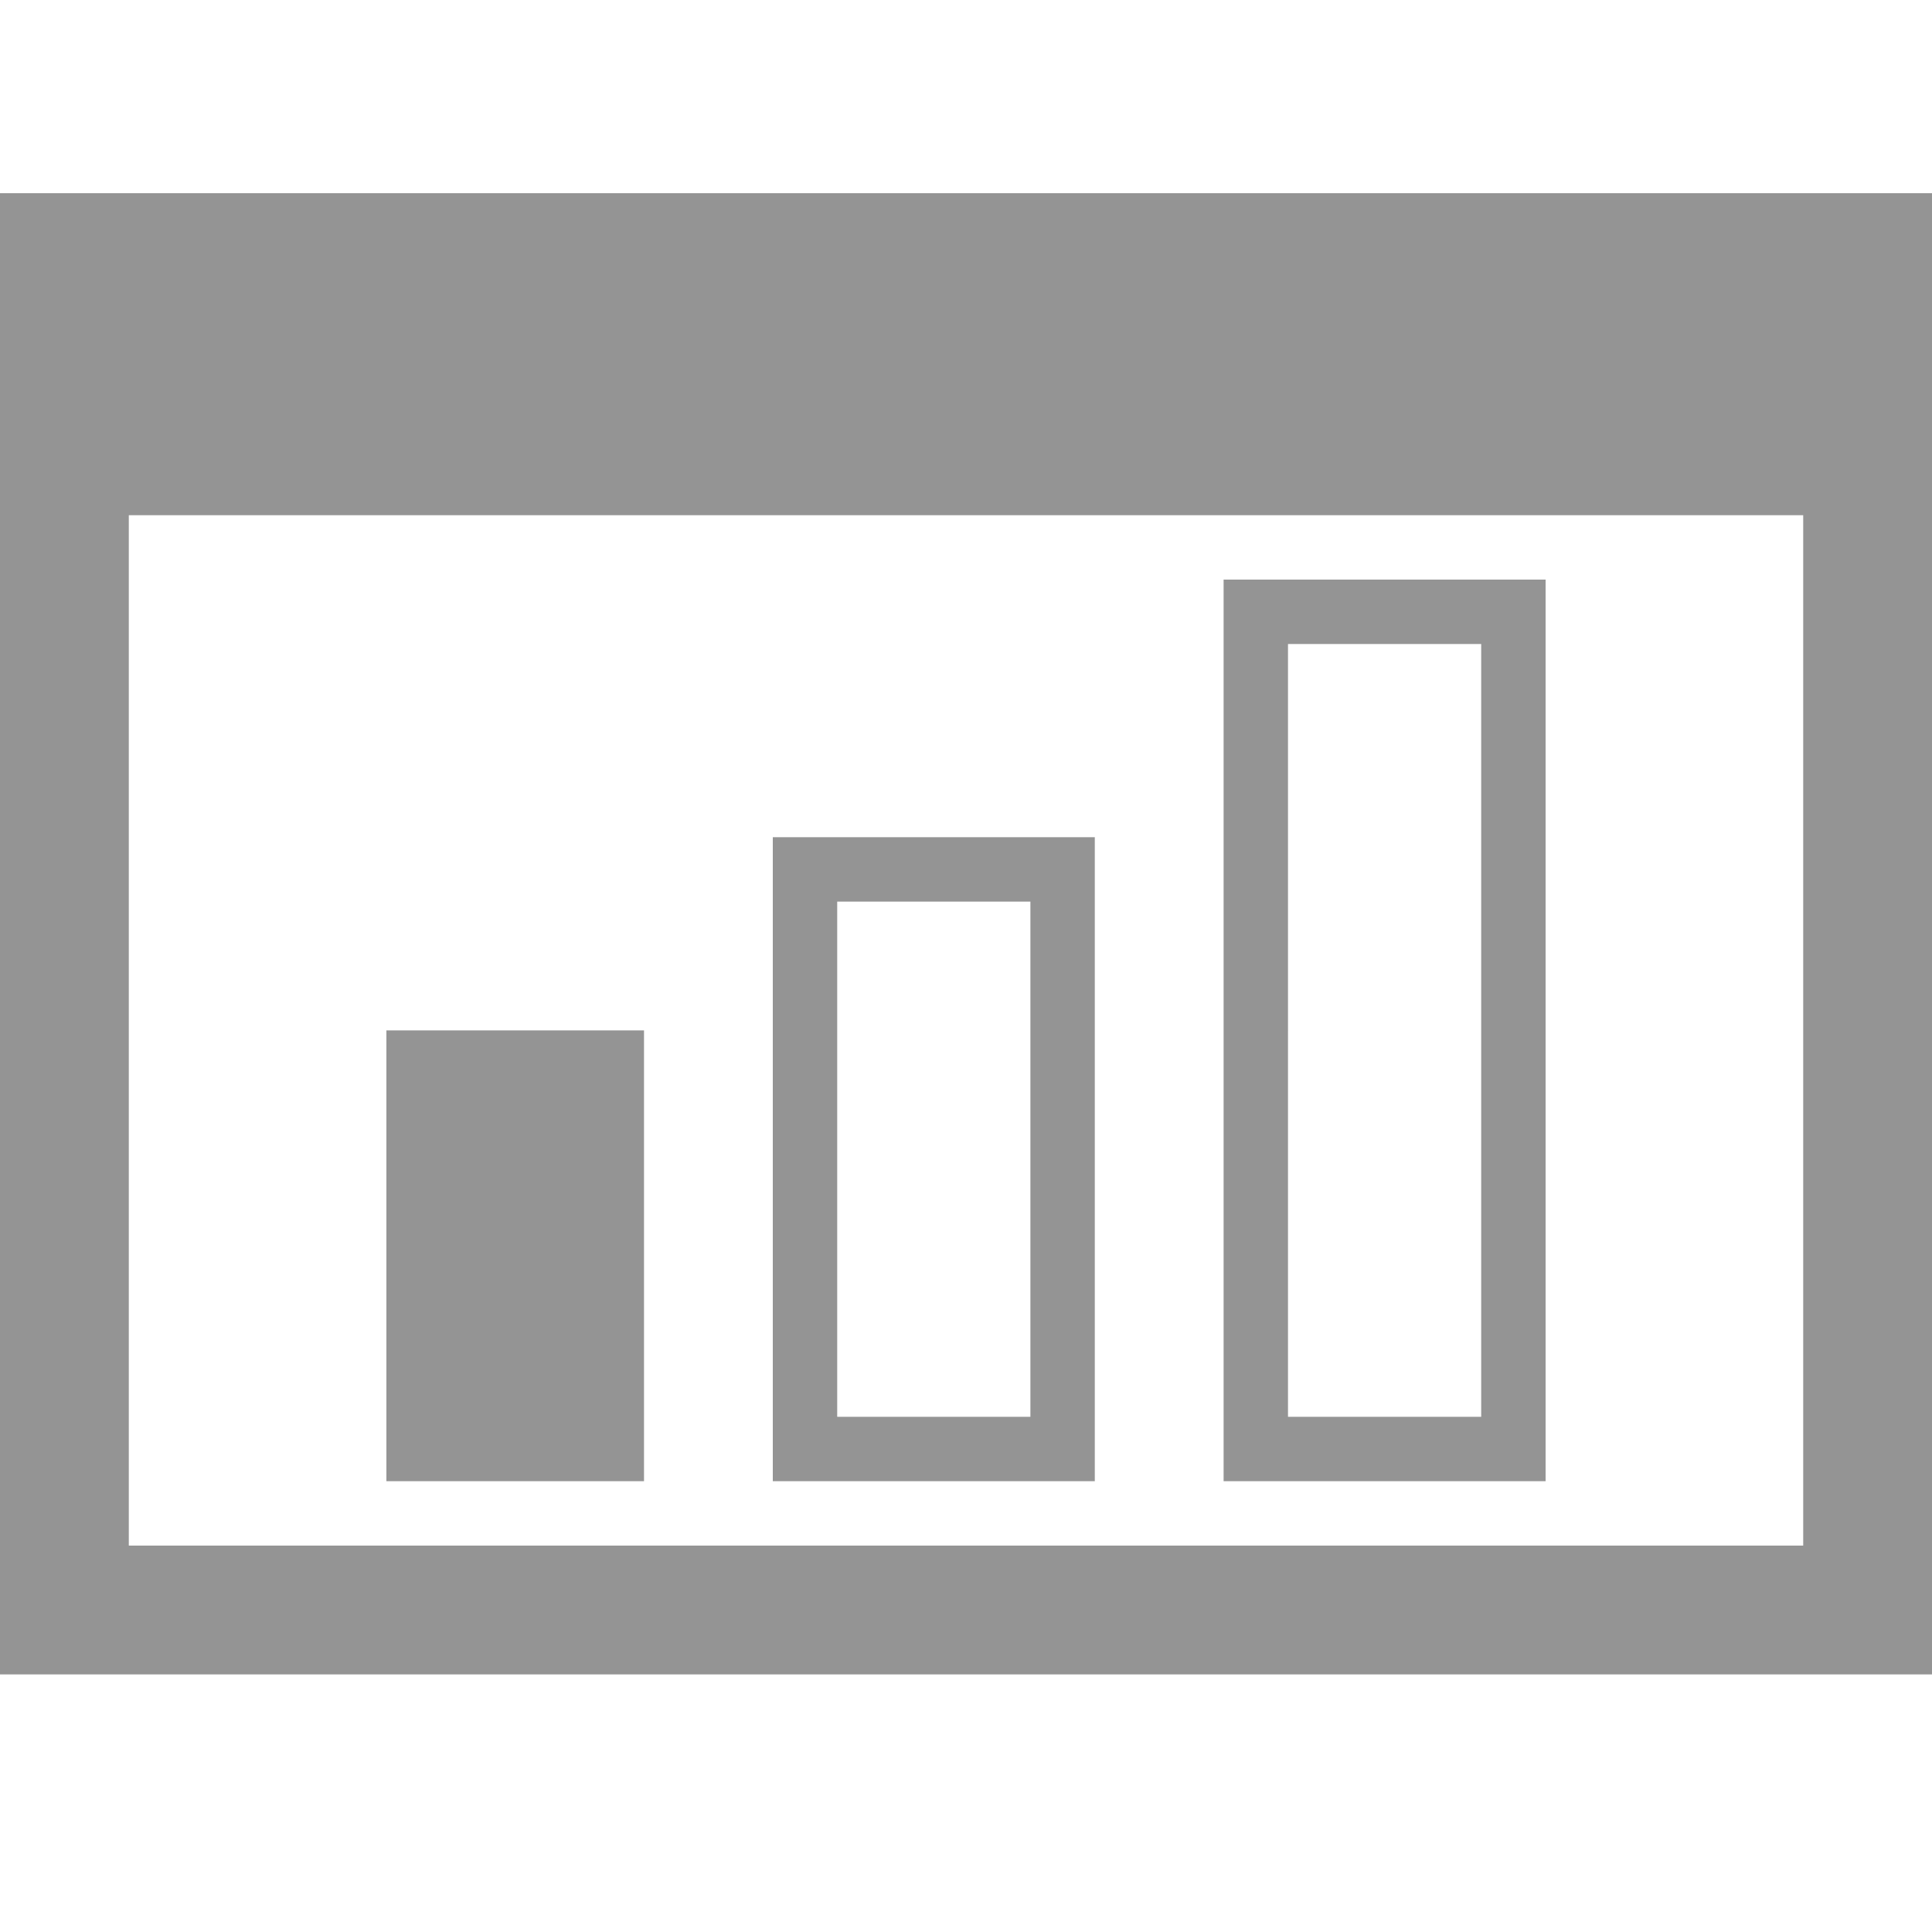 <svg xmlns="http://www.w3.org/2000/svg" height="30" viewBox="0 0 30 30"><g fill="#949494"><path d="M0 3v23h30V3H0zm28 21H2V8h26v16z"/><path d="M6 16h4v7H6zm11-3h-5v10h5V13zm-1 9h-3v-8h3v8zm8-13h-5v14h5V9zm-1 13h-3V10h3v12z"/></g></svg>